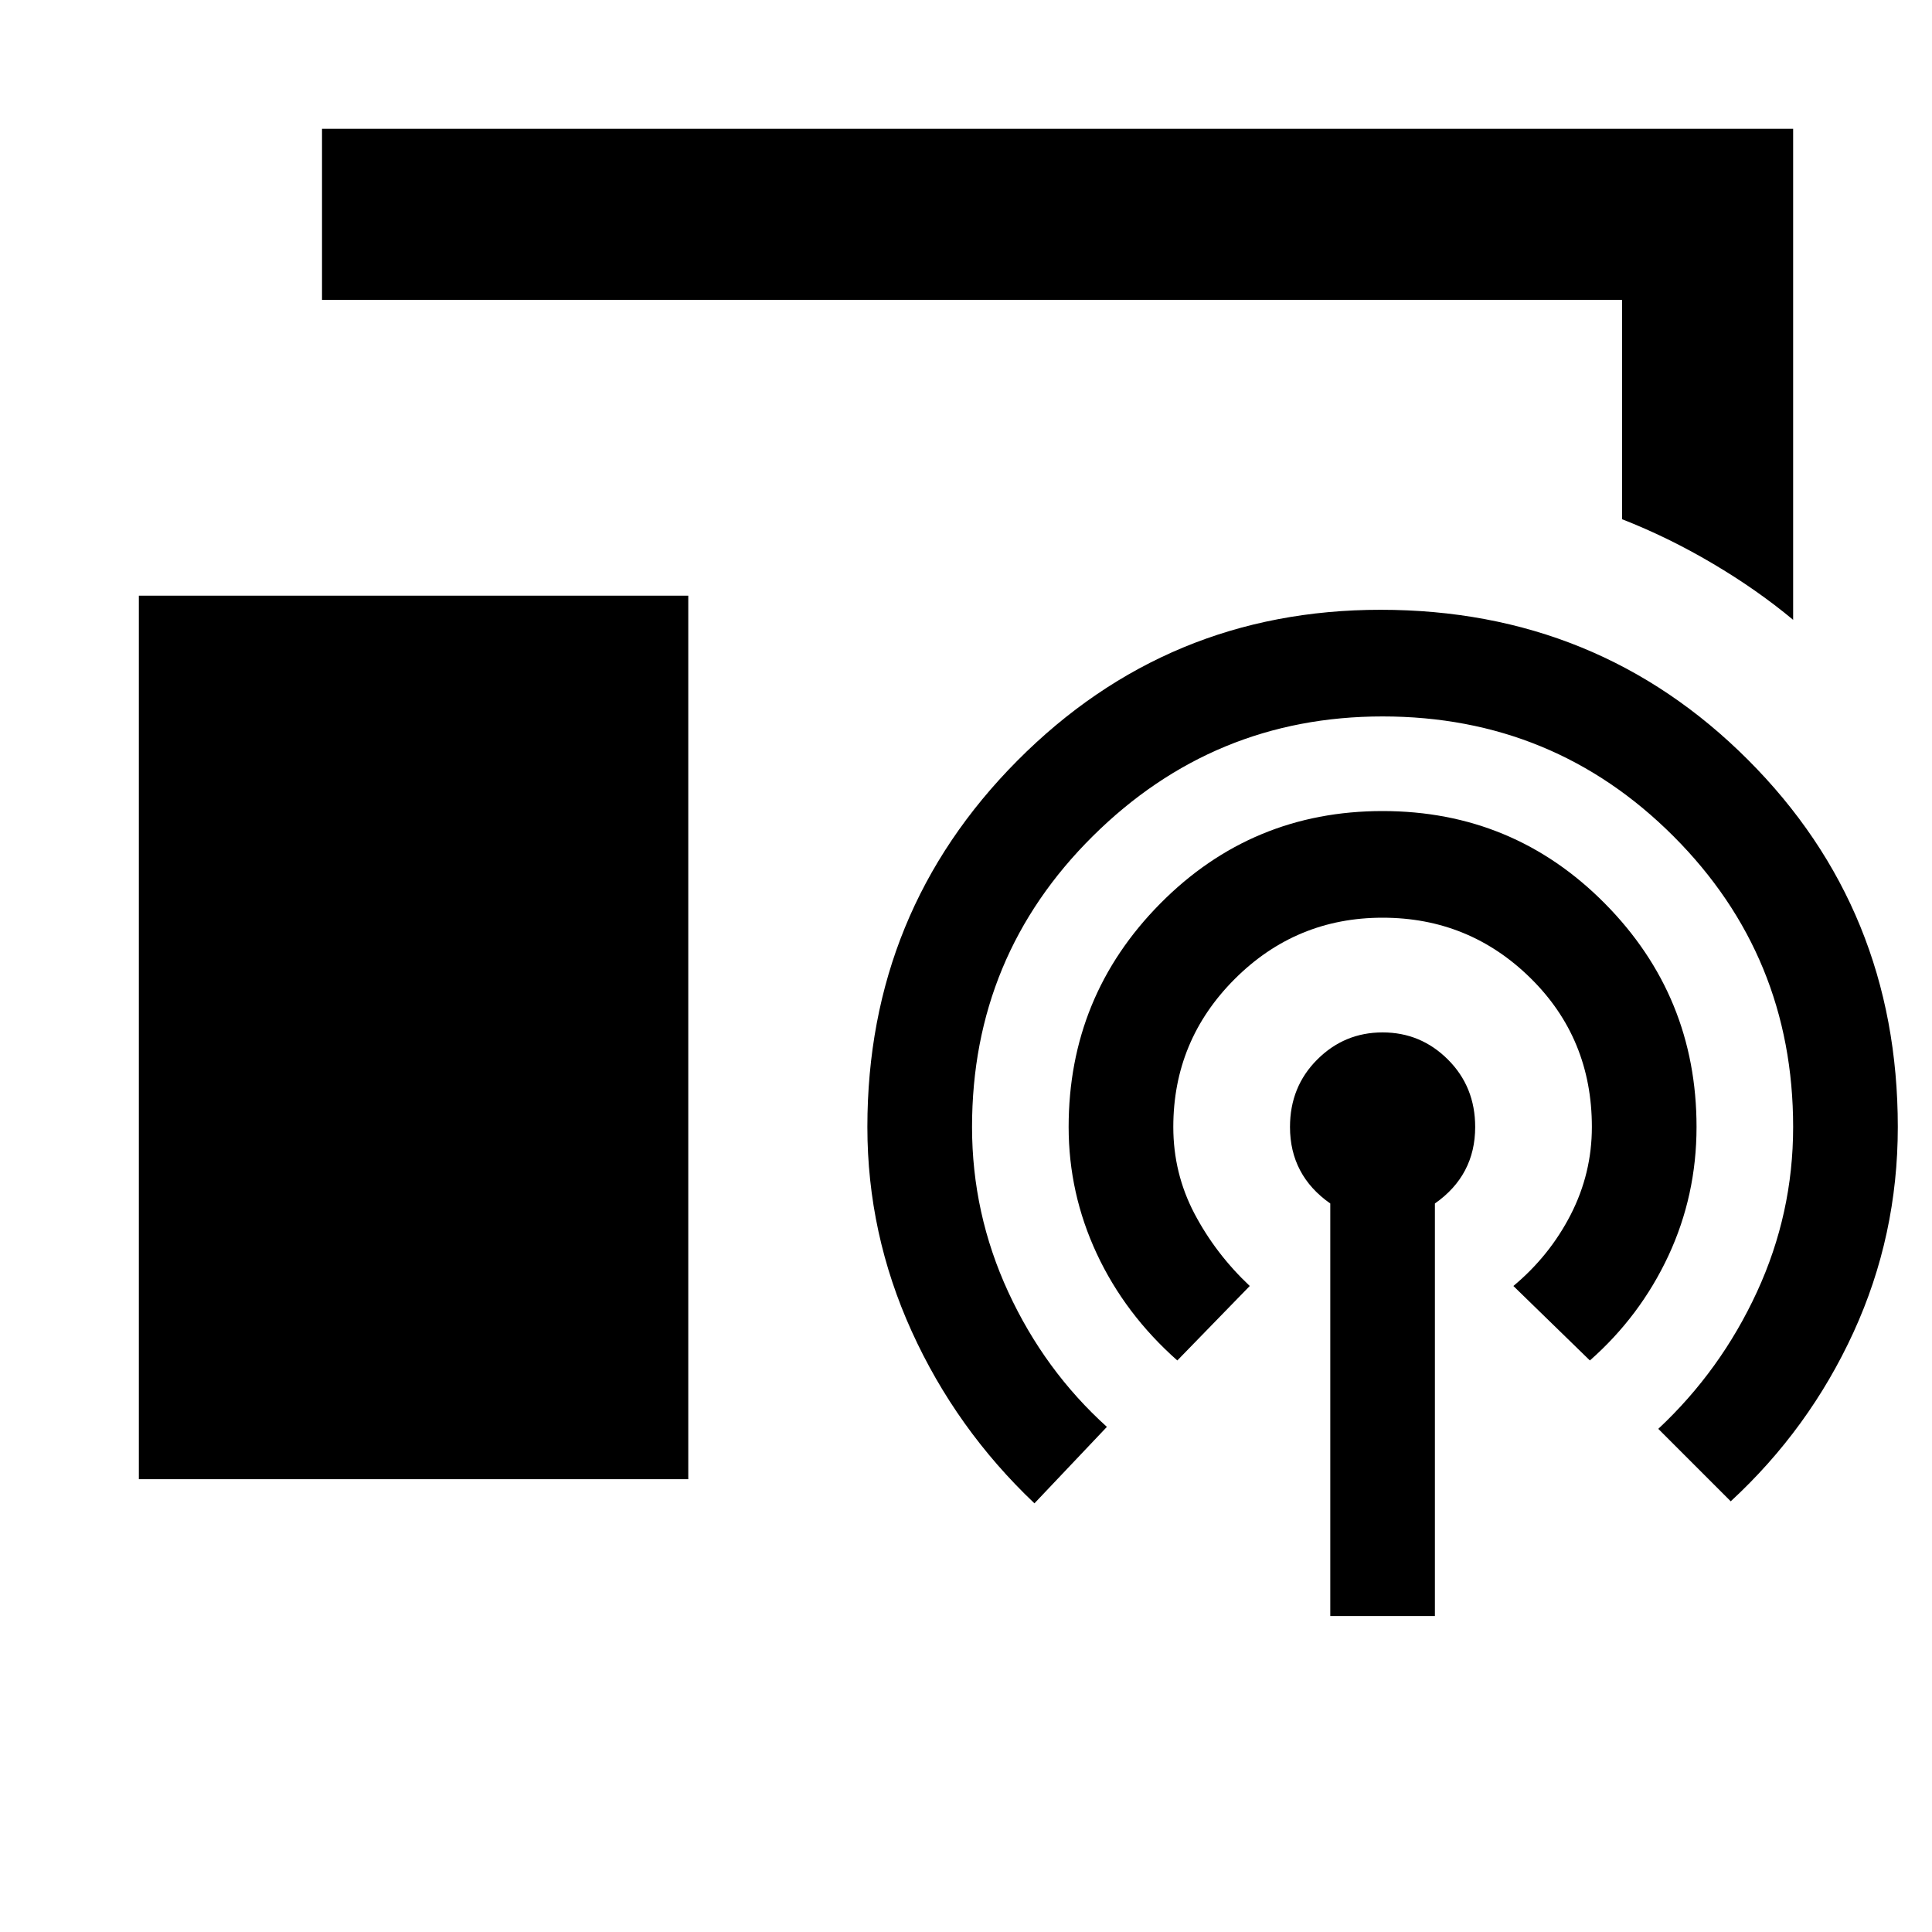 <svg xmlns="http://www.w3.org/2000/svg" height="40" width="40"><path d="M37.125 12.833q-.75-.625-1.667-1.166-.916-.542-1.875-.917V6.208H6.667V2.667h30.458ZM2.875 30.625V12.333H14.25v18.292Zm24.667 2.833v-8.541q-.417-.292-.625-.688-.209-.396-.209-.896 0-.833.563-1.395.562-.563 1.354-.563t1.354.563q.563.562.563 1.395 0 .5-.209.896-.208.396-.625.688v8.541Zm-3.167-5.291q-1.083-.959-1.667-2.209-.583-1.25-.583-2.625 0-2.708 1.896-4.625 1.896-1.916 4.604-1.916t4.604 1.916q1.896 1.917 1.896 4.625 0 1.417-.583 2.667-.584 1.25-1.625 2.167l-1.584-1.542q.75-.625 1.188-1.479.437-.854.437-1.813 0-1.833-1.271-3.083Q30.417 19 28.625 19q-1.792 0-3.063 1.271-1.27 1.271-1.27 3.062 0 .959.437 1.792.438.833 1.146 1.5Zm-2.958 2.958q-1.625-1.542-2.542-3.563-.917-2.02-.917-4.229 0-4.458 3.104-7.583 3.105-3.125 7.521-3.125 4.5 0 7.605 3.104 3.104 3.104 3.104 7.604 0 2.25-.917 4.25t-2.542 3.5l-1.5-1.5q1.292-1.208 2.042-2.833.75-1.625.75-3.417 0-3.541-2.479-6.021-2.479-2.479-6.021-2.479-3.5 0-6 2.479-2.5 2.48-2.5 6.021 0 1.792.75 3.417.75 1.625 2.042 2.792Z"/></svg>